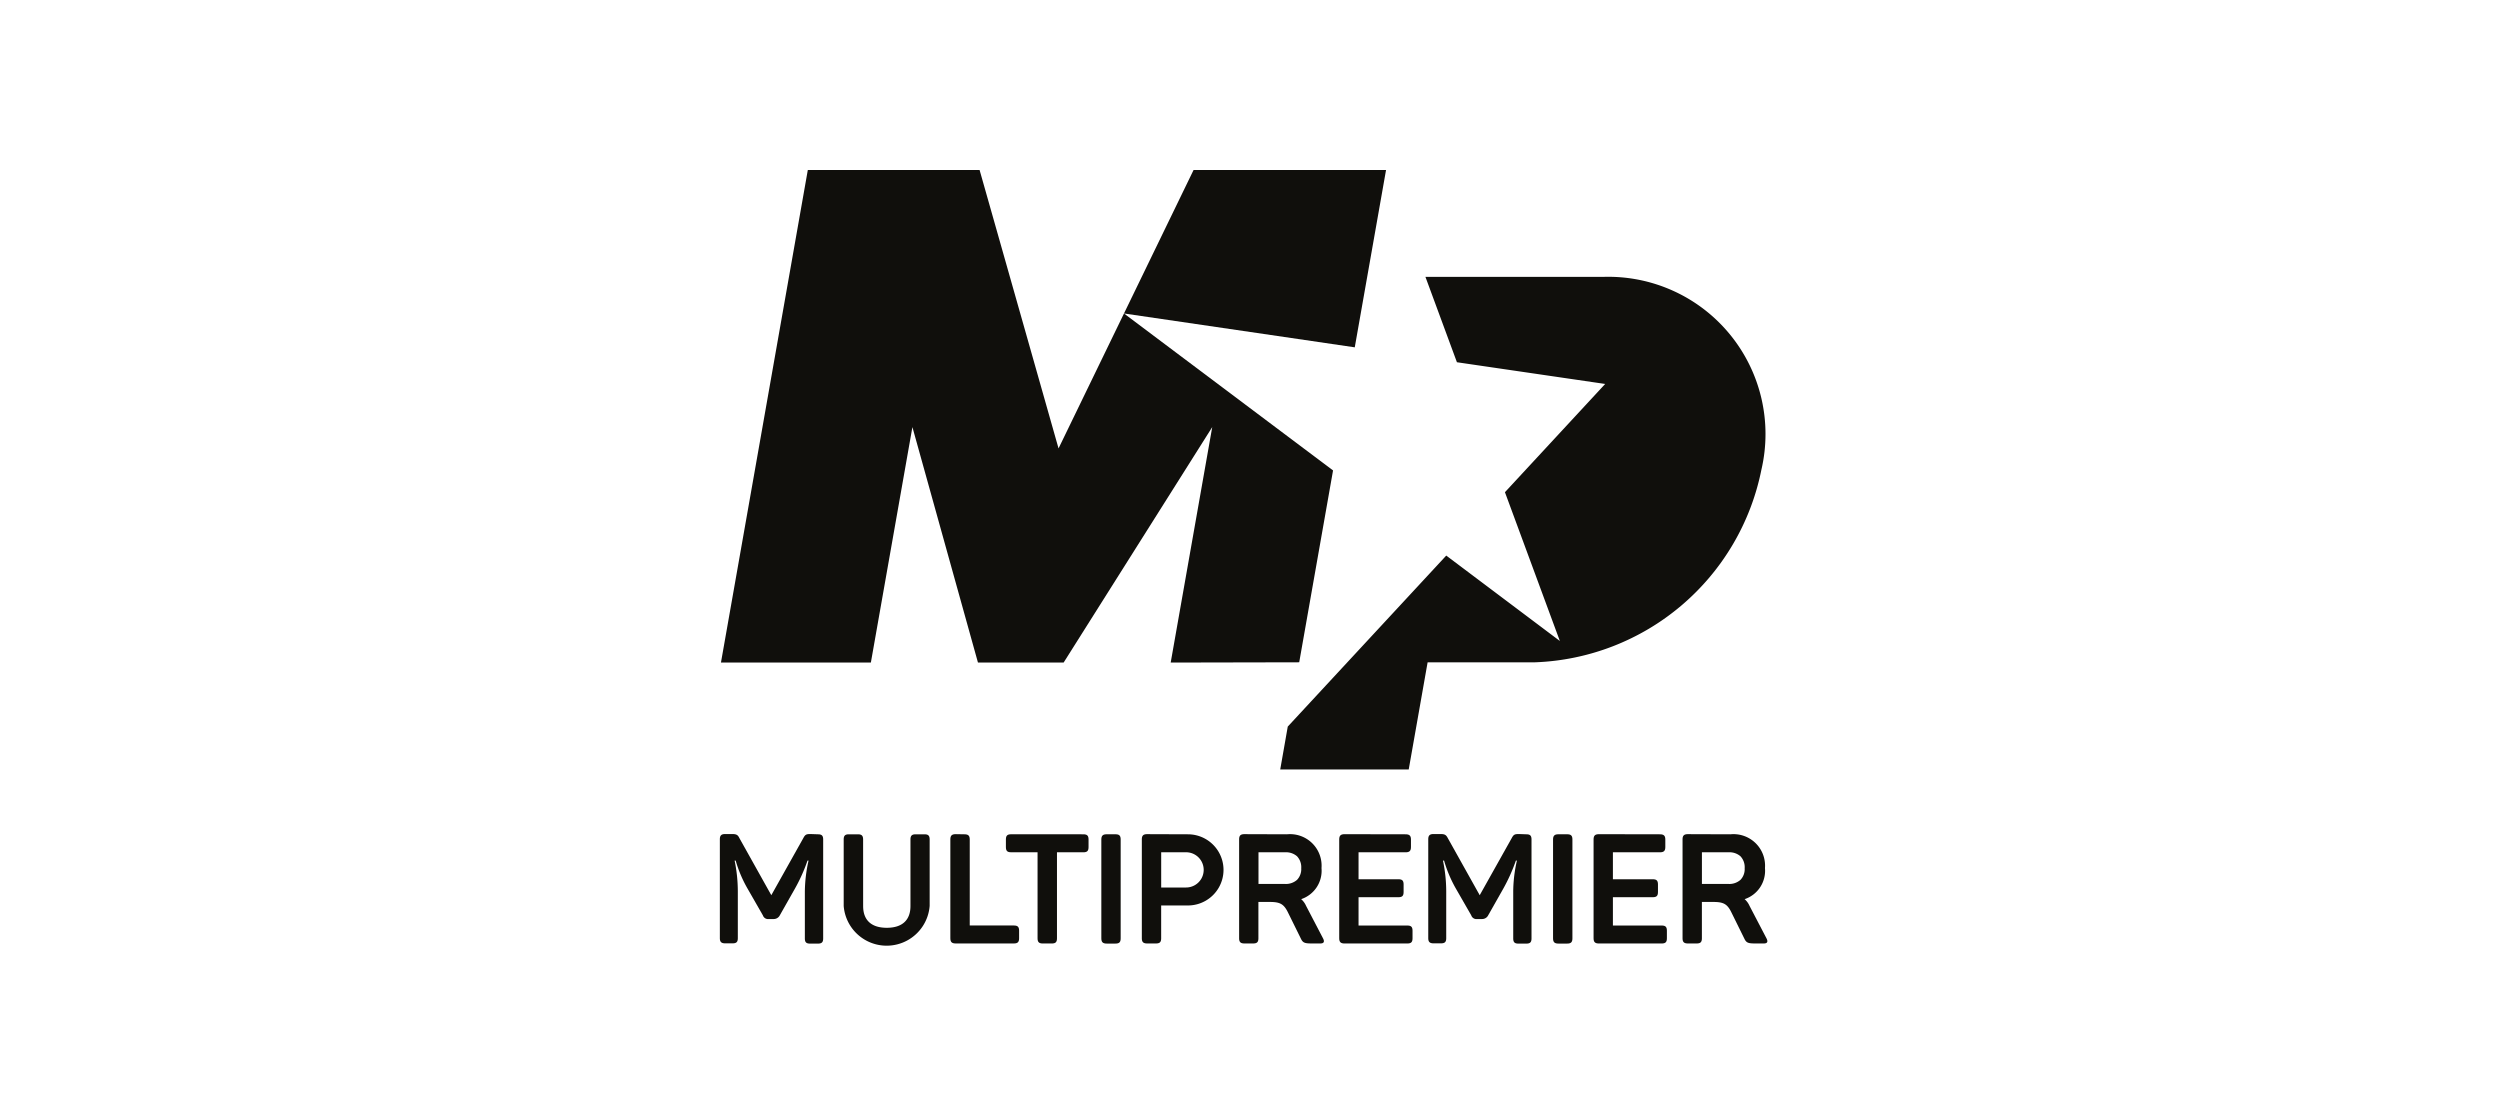 <svg xmlns="http://www.w3.org/2000/svg" width="86" height="38" viewBox="0 0 86 38">
  <g id="mp" transform="translate(0.076 0.219)">
    <rect id="Rectángulo_3581" data-name="Rectángulo 3581" width="86" height="38" transform="translate(-0.076 -0.219)" fill="none"/>
    <g id="Grupo_4850" data-name="Grupo 4850" transform="translate(24.686 5.62)">
      <path id="Trazado_8020" data-name="Trazado 8020" d="M536.027,631.6h-6.1l1.083,2.936,5.1.747-3.448,3.724,1.889,5.118-3.908-2.938-5.452,5.883-.259,1.474h4.42l.65-3.685h3.683a8.251,8.251,0,0,0,7.8-6.63A5.409,5.409,0,0,0,536.027,631.6Z" transform="translate(-505.654 -627.914)" fill="#100f0c"/>
      <path id="Trazado_8021" data-name="Trazado 8021" d="M534.648,646.593l1.164-6.6-7.193-5.4,7.94,1.165,1.076-6.1h-6.621l-4.645,9.577-2.716-9.577h-5.909l-2.988,16.944h5.157l1.429-8.1,2.255,8.1h2.947l5.112-8.1-1.429,8.1Z" transform="translate(-514.717 -629.649)" fill="#100f0c"/>
      <g id="Grupo_4849" data-name="Grupo 4849" transform="translate(0 22.861)">
        <path id="Trazado_8024" data-name="Trazado 8024" d="M518.111,641.742c.132,0,.18.047.18.18v3.4c0,.132-.047.18-.18.18h-.27c-.132,0-.18-.047-.18-.18V643.7a5.045,5.045,0,0,1,.127-1.053h-.036a5.817,5.817,0,0,1-.435.968l-.518.915a.235.235,0,0,1-.206.127h-.168a.189.189,0,0,1-.208-.127l-.528-.921a4.336,4.336,0,0,1-.408-.962h-.036a5.269,5.269,0,0,1,.11,1.057v1.609c0,.132-.047.18-.18.18h-.253c-.132,0-.185-.047-.185-.18v-3.4c0-.132.053-.18.185-.18h.232c.148,0,.2.026.253.136l1.1,1.968,1.1-1.962c.064-.121.1-.142.244-.142Z" transform="translate(-514.736 -641.742)" fill="#100f0c"/>
        <path id="Trazado_8025" data-name="Trazado 8025" d="M517.658,644.211c0,.482.28.747.813.747s.815-.265.815-.747v-2.289c0-.132.049-.18.18-.18h.3c.132,0,.18.047.18.18v2.284a1.483,1.483,0,0,1-2.957,0v-2.284c0-.132.047-.18.18-.18h.308c.13,0,.18.047.18.18Z" transform="translate(-512.728 -641.742)" fill="#100f0c"/>
        <path id="Trazado_8026" data-name="Trazado 8026" d="M519.416,641.742c.132,0,.182.047.182.18v2.957h1.518c.131,0,.18.047.18.179v.259c0,.132-.049.18-.18.18h-2c-.132,0-.185-.047-.185-.18v-3.4c0-.132.053-.18.185-.18Z" transform="translate(-511.001 -641.742)" fill="#100f0c"/>
        <path id="Trazado_8027" data-name="Trazado 8027" d="M522.606,641.742c.132,0,.18.047.18.18v.259c0,.132-.047.18-.18.18H521.7v2.957c0,.132-.047.18-.18.18h-.306c-.132,0-.182-.047-.182-.18V642.36h-.909c-.132,0-.18-.047-.18-.18v-.259c0-.132.047-.18.18-.18Z" transform="translate(-510.102 -641.742)" fill="#100f0c"/>
        <path id="Trazado_8028" data-name="Trazado 8028" d="M521.678,641.921c0-.132.053-.18.185-.18h.3c.132,0,.18.047.18.18v3.4c0,.132-.047.18-.18.18h-.3c-.132,0-.185-.047-.185-.18Z" transform="translate(-508.554 -641.742)" fill="#100f0c"/>
        <path id="Trazado_8029" data-name="Trazado 8029" d="M524,641.742a1.224,1.224,0,1,1,0,2.448h-.921v1.127c0,.132-.047.18-.18.18h-.3c-.132,0-.185-.047-.185-.18v-3.4c0-.132.053-.18.185-.18Zm-.064,1.83a.606.606,0,1,0,0-1.212h-.856v1.212Z" transform="translate(-507.897 -641.742)" fill="#100f0c"/>
        <path id="Trazado_8030" data-name="Trazado 8030" d="M525.83,641.742a1.085,1.085,0,0,1,1.189,1.163,1.03,1.03,0,0,1-.7,1.068.653.653,0,0,1,.168.229l.582,1.115c.064.121.032.18-.091.18h-.306c-.232,0-.295-.027-.359-.159l-.444-.9c-.144-.295-.27-.369-.63-.369h-.391v1.248c0,.132-.047.18-.18.18h-.3c-.132,0-.183-.047-.183-.18v-3.4c0-.132.051-.18.183-.18Zm.492,1.163a.548.548,0,0,0-.144-.406.574.574,0,0,0-.412-.138h-.915v1.089h.915a.577.577,0,0,0,.412-.142A.533.533,0,0,0,526.321,642.9Z" transform="translate(-506.321 -641.742)" fill="#100f0c"/>
        <path id="Trazado_8031" data-name="Trazado 8031" d="M528.29,641.742c.132,0,.185.047.185.18v.259c0,.132-.053.18-.185.18h-1.618v.927h1.371c.132,0,.179.047.179.18v.259c0,.132-.047.179-.179.179h-1.371v.974h1.677c.132,0,.18.047.18.179v.259c0,.132-.047.18-.18.18h-2.157c-.132,0-.185-.047-.185-.18v-3.4c0-.132.053-.18.185-.18Z" transform="translate(-504.7 -641.742)" fill="#100f0c"/>
        <path id="Trazado_8032" data-name="Trazado 8032" d="M531,641.742c.132,0,.179.047.179.18v3.4c0,.132-.047.18-.179.18h-.27c-.132,0-.18-.047-.18-.18V643.7a4.908,4.908,0,0,1,.127-1.053h-.036a6,6,0,0,1-.435.968l-.518.915a.234.234,0,0,1-.206.127h-.17a.188.188,0,0,1-.206-.127l-.529-.921a4.418,4.418,0,0,1-.406-.962h-.038a5.131,5.131,0,0,1,.112,1.057v1.609c0,.132-.047.18-.18.18h-.253c-.132,0-.185-.047-.185-.18v-3.4c0-.132.053-.18.185-.18h.232c.148,0,.195.026.253.136l1.1,1.968,1.1-1.962c.064-.121.1-.142.244-.142Z" transform="translate(-503.257 -641.742)" fill="#100f0c"/>
        <path id="Trazado_8033" data-name="Trazado 8033" d="M529.9,641.921c0-.132.053-.18.185-.18h.3c.132,0,.181.047.181.18v3.4c0,.132-.049.18-.181.18h-.3c-.132,0-.185-.047-.185-.18Z" transform="translate(-501.237 -641.742)" fill="#100f0c"/>
        <path id="Trazado_8034" data-name="Trazado 8034" d="M532.918,641.742c.132,0,.185.047.185.18v.259c0,.132-.053.18-.185.18H531.3v.927h1.37c.132,0,.18.047.18.18v.259c0,.132-.047.179-.18.179H531.3v.974h1.677c.132,0,.18.047.18.179v.259c0,.132-.047.18-.18.18h-2.157c-.132,0-.185-.047-.185-.18v-3.4c0-.132.053-.18.185-.18Z" transform="translate(-500.578 -641.742)" fill="#100f0c"/>
        <path id="Trazado_8035" data-name="Trazado 8035" d="M533.9,641.742a1.085,1.085,0,0,1,1.189,1.163,1.029,1.029,0,0,1-.7,1.068.654.654,0,0,1,.168.229l.582,1.115c.064.121.032.18-.089.18h-.308c-.232,0-.295-.027-.359-.159l-.444-.9c-.142-.295-.27-.369-.629-.369h-.391v1.248c0,.132-.047.18-.18.18h-.3c-.132,0-.185-.047-.185-.18v-3.4c0-.132.053-.18.185-.18Zm.491,1.163a.547.547,0,0,0-.144-.406.574.574,0,0,0-.412-.138h-.915v1.089h.915a.577.577,0,0,0,.412-.142A.532.532,0,0,0,534.39,642.9Z" transform="translate(-499.136 -641.742)" fill="#100f0c"/>
      </g>
    </g>
  </g>
</svg>
